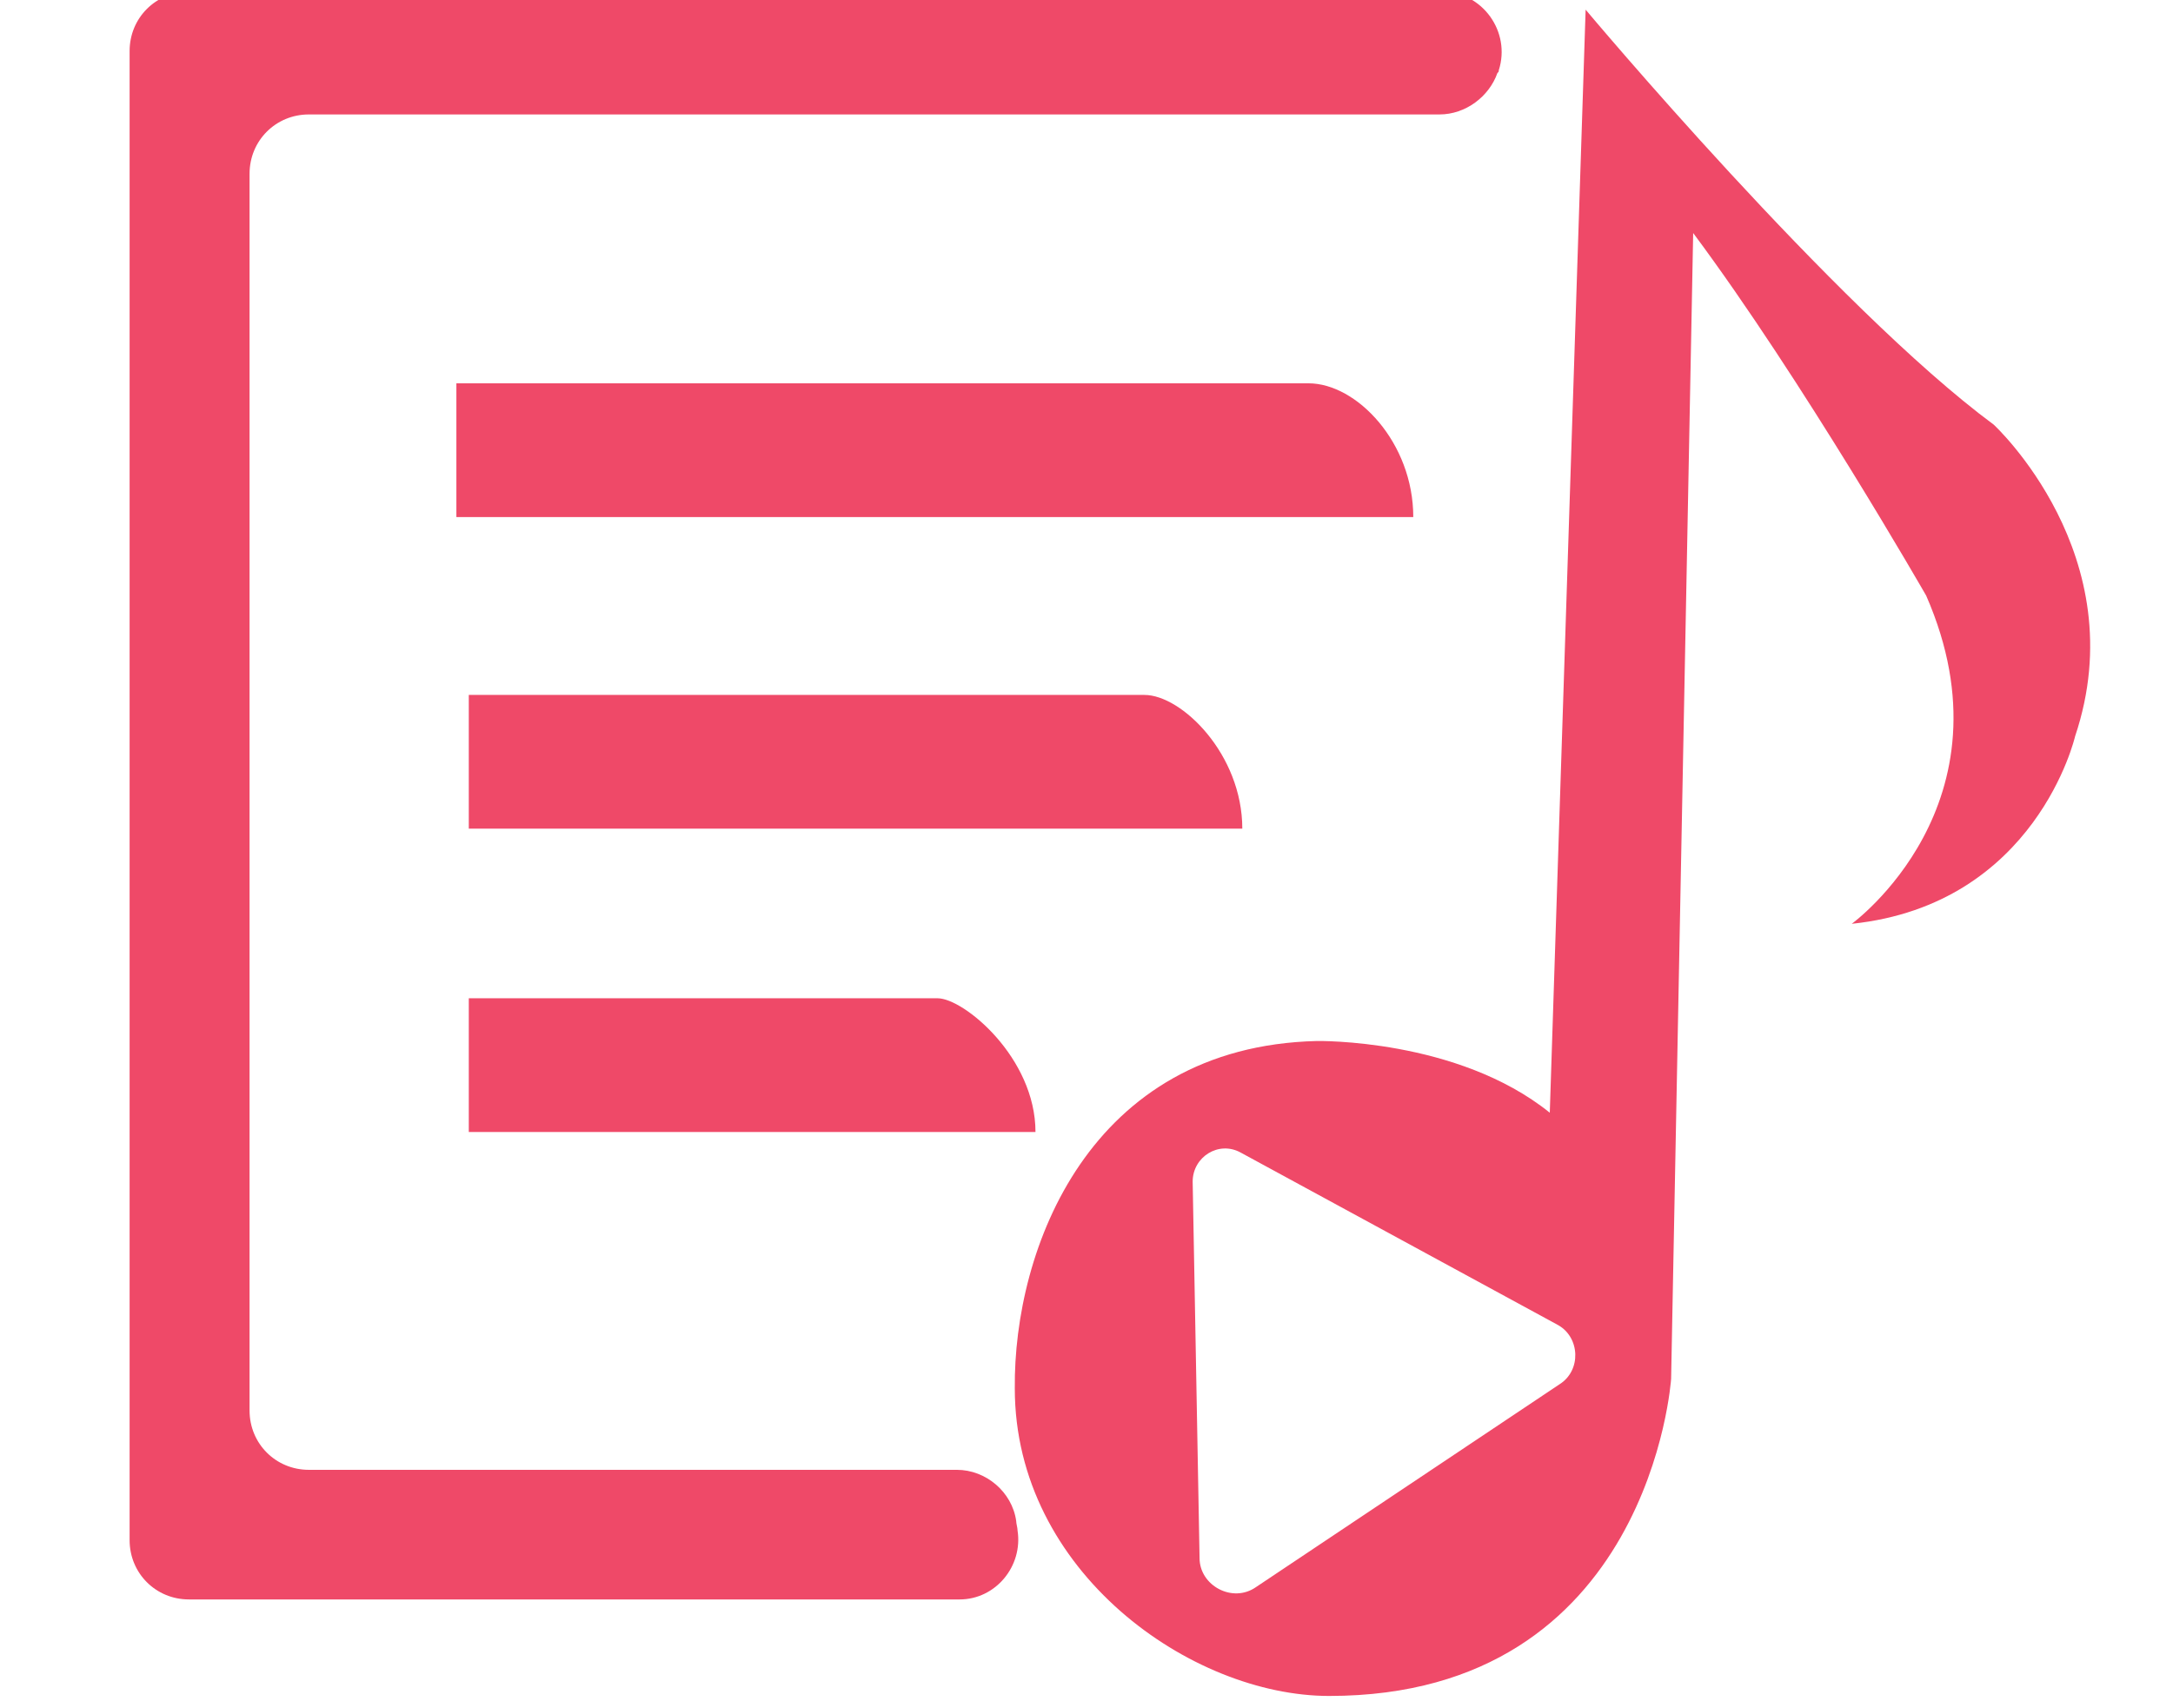 <?xml version="1.0" encoding="utf-8"?>
<!-- Generator: Adobe Illustrator 18.1.0, SVG Export Plug-In . SVG Version: 6.00 Build 0)  -->
<!DOCTYPE svg PUBLIC "-//W3C//DTD SVG 1.1//EN" "http://www.w3.org/Graphics/SVG/1.1/DTD/svg11.dtd">
<svg version="1.1" xmlns="http://www.w3.org/2000/svg" xmlns:xlink="http://www.w3.org/1999/xlink" x="0px" y="0px"
	 viewBox="0 0 157.6 123.9" enable-background="new 0 0 157.6 123.9" xml:space="preserve">
<g id="Layer_3" display="none">
</g>
<g id="Layer_2">
	<g>
		<path fill="#EF4968" d="M144.6,30.8c-11.5-8.5-29.6-30.1-29.6-30.1l-2.6,80c-6.7-5.4-16.9-5.2-16.9-5.2
			C79,75.9,73.5,90.6,73.6,100.7c0,13.3,12.8,22.3,22.8,22.3c23.3,0,24.8-23,24.8-23l1.6-83.1c7.9,10.6,16.9,26.3,16.9,26.3
			c6.6,15.1-5.4,23.8-5.4,23.8c13.4-1.4,16.2-13.6,16.2-13.6C154.9,40.3,144.6,30.8,144.6,30.8z M113.1,100.4l-22,14.7
			c-1.7,1.2-4.1-0.1-4.1-2.1l-0.5-27.3c0-1.8,1.9-3,3.5-2.1L113,96.1C114.6,97,114.7,99.4,113.1,100.4z"/>
		<path fill="#EF4968" d="M104.4,8.3h-82c-2.4,0-4.3,1.9-4.3,4.3v89.7c0,2.4,1.9,4.3,4.3,4.3h47c2.1,0,4,1.6,4.3,3.7
			c0,0.2,0.1,0.5,0.1,0.7c0.4,2.6-1.6,5-4.2,5H13.7c-2.4,0-4.3-1.9-4.3-4.3V3.7c0-2.4,1.9-4.3,4.3-4.3h90.9c2.9,0,5,2.9,4.1,5.7
			c0,0.1,0,0.1-0.1,0.2C108,7,106.3,8.3,104.4,8.3z"/>
		<path fill="#EF4968" d="M33.1,27.8h61.8c3.5,0,7.6,4.3,7.6,9.7l-69.4,0V27.8z"/>
		<path fill="#EF4968" d="M34,50.4H83c2.7,0,7.1,4.3,7.1,9.7h-2.3H34V50.4z"/>
		<path fill="#EF4968" d="M34,72.4h34c1.9,0,7.1,4.3,7.1,9.7H34V72.4z"/>
	</g>
</g>
</svg>
